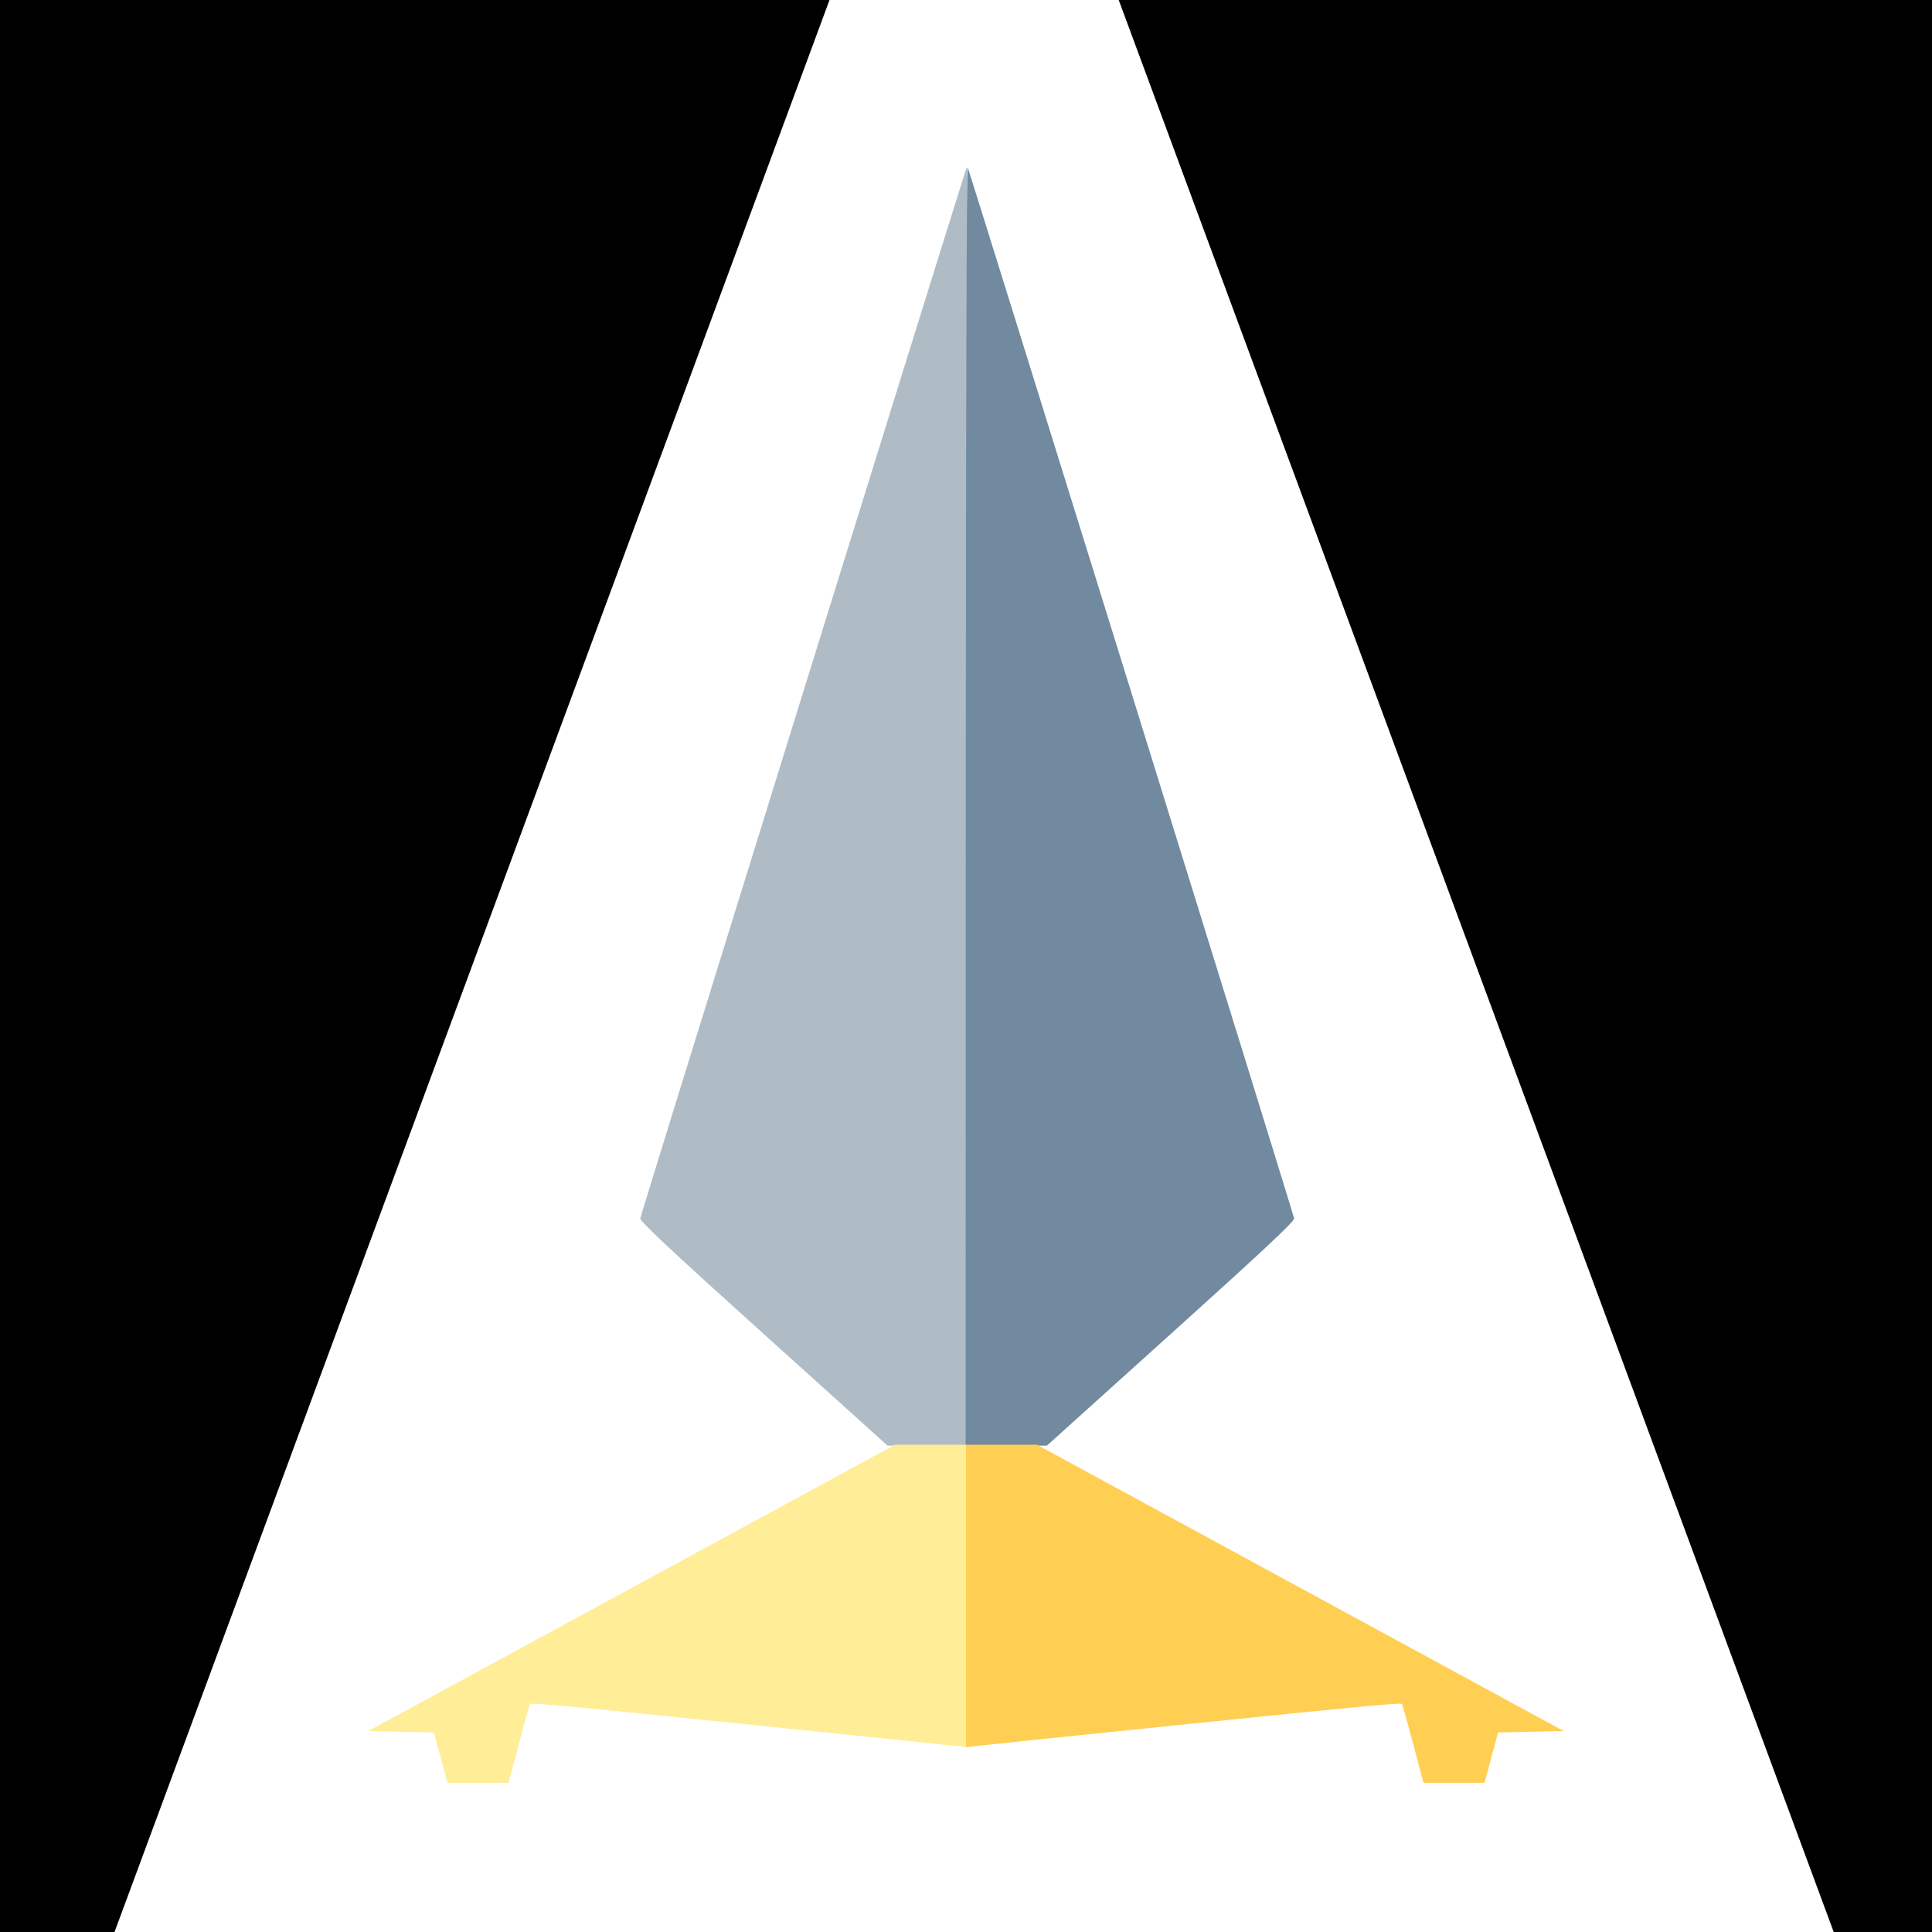 <?xml version="1.0" encoding="UTF-8" standalone="no"?>
<!-- Created with Inkscape (http://www.inkscape.org/) -->

<svg
   xmlns:dc="http://purl.org/dc/elements/1.1/"
   xmlns:cc="http://creativecommons.org/ns#"
   xmlns:rdf="http://www.w3.org/1999/02/22-rdf-syntax-ns#"
   xmlns:svg="http://www.w3.org/2000/svg"
   xmlns="http://www.w3.org/2000/svg"
   xmlns:sodipodi="http://sodipodi.sourceforge.net/DTD/sodipodi-0.dtd"
   xmlns:inkscape="http://www.inkscape.org/namespaces/inkscape"
   width="500"
   height="500"
   id="svg2"
   version="1.1"
   inkscape:version="0.48.2 r9819"
   sodipodi:docname="New document 1">
  <defs
     id="defs4" />
  <sodipodi:namedview
     id="base"
     pagecolor="#ffffff"
     bordercolor="#666666"
     borderopacity="1.0"
     inkscape:pageopacity="0.0"
     inkscape:pageshadow="2"
     inkscape:zoom="0.7"
     inkscape:cx="250.06833"
     inkscape:cy="262.89687"
     inkscape:document-units="px"
     inkscape:current-layer="layer1"
     showgrid="false"
     inkscape:window-width="1920"
     inkscape:window-height="1046"
     inkscape:window-x="0"
     inkscape:window-y="24"
     inkscape:window-maximized="1" />
  <g
     inkscape:label="Layer 1"
     inkscape:groupmode="layer"
     id="layer1"
     transform="translate(0,-552.362)">
    <rect
       style="fill:#000000;fill-opacity:1;fill-rule:nonzero;stroke:none"
       id="rect3867"
       width="500"
       height="500"
       x="0"
       y="552.362" />
    <path
       style="fill:#ffffff;fill-opacity:1;stroke:none"
       d="m 479.321,1065.219 -201.429,-544.286 -27.857,0 0,541.429 z"
       id="path3865-4"
       inkscape:connector-curvature="0" />
    <path
       style="fill:#ffffff;fill-opacity:1;stroke:none"
       d="m 20.982,1075.755 201.429,-544.286 27.857,0 0,541.429 z"
       id="path3865"
       inkscape:connector-curvature="0" />
    <g
       id="g3825"
       transform="translate(0.311,0)">
      <g
         transform="translate(41.501,20.143)"
         id="g3795">
        <path
           style="fill:#afbcc6;fill-opacity:1;fill-rule:nonzero;stroke:none"
           d="m 155.844,877.461 c -24.16,-21.778 -32.019,-29.138 -31.954,-29.926 0.071,-0.851 82.991,-267.822 84.488,-272.018 0.266,-0.745 0.467,66.856 0.49,164.781 l 0.04,166.044 -10.512,0 -10.512,0 -32.041,-28.882 0,0 z"
           id="path3006"
           inkscape:connector-curvature="0" />
        <path
           style="fill:#718a9f;fill-opacity:1;fill-rule:nonzero;stroke:none"
           d="m 261.155,877.476 c 24.16,-21.778 32.019,-29.138 31.954,-29.926 -0.071,-0.851 -82.991,-267.822 -84.488,-272.018 -0.266,-0.745 -0.467,66.856 -0.49,164.781 l -0.04,166.044 10.512,0 10.512,0 32.041,-28.882 0,0 z"
           id="path3006-9"
           inkscape:connector-curvature="0" />
      </g>
      <g
         id="g3821">
        <path
           style="fill:#ffed98;fill-opacity:1;fill-rule:nonzero;stroke:none"
           d="m 113.742,1007.235 -1.755,-6.518 -8.495,-0.178 -8.495,-0.179 68.167,-37.054 68.167,-37.054 9.176,0 9.176,0 0,39.153 0,39.153 -1.339,-0.199 c -0.737,-0.109 -26.058,-2.736 -56.271,-5.837 -43.361,-4.451 -54.99,-5.543 -55.211,-5.186 -0.154,0.249 -1.47,4.944 -2.924,10.434 l -2.644,9.982 -7.899,0 -7.899,0 -1.755,-6.518 0,0 z"
           id="path3801"
           inkscape:connector-curvature="0" />
        <path
           style="fill:#ffcf54;fill-opacity:1;fill-rule:nonzero;stroke:none"
           d="m 385.635,1007.235 1.755,-6.518 8.495,-0.178 8.495,-0.179 -68.167,-37.054 -68.167,-37.054 -9.176,0 -9.176,0 0,39.153 0,39.153 1.339,-0.199 c 0.737,-0.109 26.058,-2.736 56.271,-5.837 43.361,-4.451 54.99,-5.543 55.211,-5.186 0.154,0.249 1.47,4.944 2.924,10.434 l 2.644,9.982 7.899,0 7.899,0 1.755,-6.518 0,0 z"
           id="path3801-2"
           inkscape:connector-curvature="0" />
      </g>
    </g>
  </g>
</svg>
